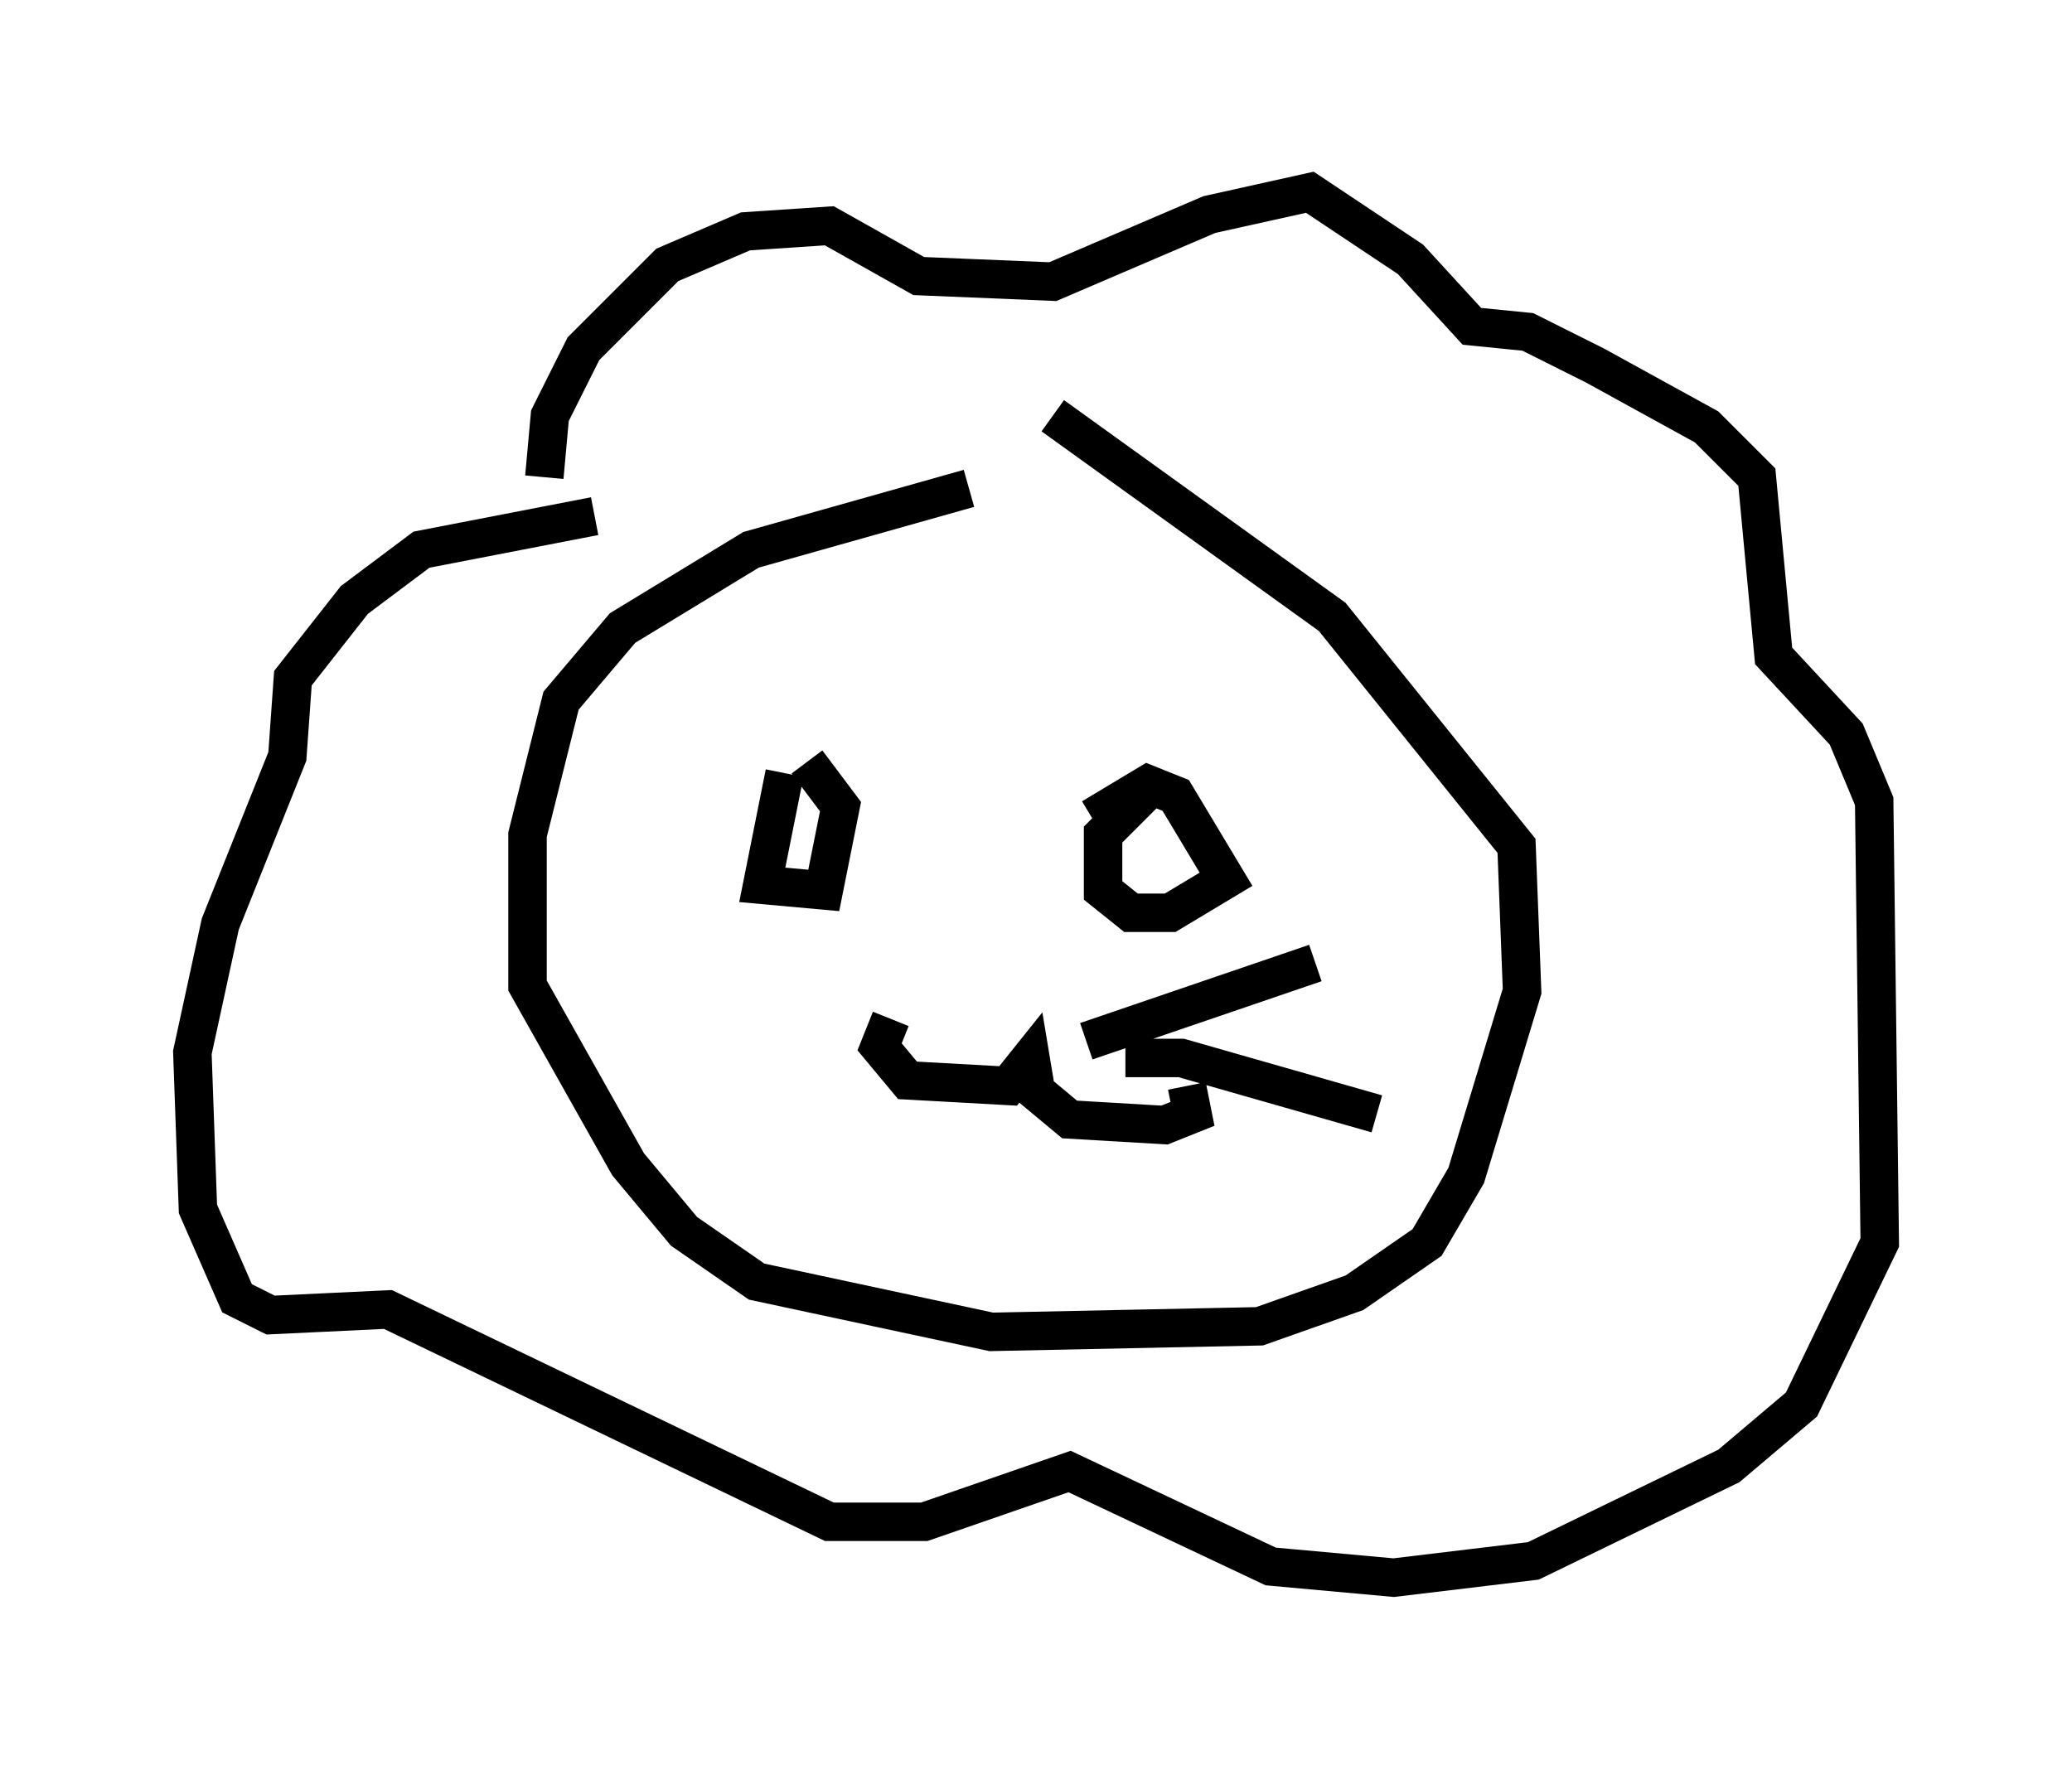 <?xml version="1.0" encoding="utf-8" ?>
<svg baseProfile="full" height="46.022" version="1.1" width="53.866" xmlns="http://www.w3.org/2000/svg" xmlns:ev="http://www.w3.org/2001/xml-events" xmlns:xlink="http://www.w3.org/1999/xlink"><defs /><rect fill="white" height="46.022" width="53.866" x="0" y="0" /><path d="M31.436, 12.698 m-6.246, 0.0 l-5.665, 1.598 -3.341, 2.034 l-1.598, 1.888 -0.872, 3.486 l0.0, 3.922 2.615, 4.648 l1.453, 1.743 1.888, 1.307 l6.101, 1.307 6.972, -0.145 l2.469, -0.872 1.888, -1.307 l1.017, -1.743 1.453, -4.793 l-0.145, -3.777 -4.793, -5.955 l-7.263, -5.229 m-13.218, 1.598 l0.145, -1.598 0.872, -1.743 l2.179, -2.179 2.034, -0.872 l2.179, -0.145 2.324, 1.307 l3.486, 0.145 4.067, -1.743 l2.615, -0.581 2.615, 1.743 l1.598, 1.743 1.453, 0.145 l1.743, 0.872 2.905, 1.598 l1.307, 1.307 0.436, 4.648 l1.888, 2.034 0.726, 1.743 l0.145, 11.475 -2.034, 4.212 l-1.888, 1.598 -5.084, 2.469 l-3.631, 0.436 -3.196, -0.291 l-5.229, -2.469 -3.777, 1.307 l-2.469, 0.0 -11.475, -5.52 l-3.05, 0.145 -0.872, -0.436 l-1.017, -2.324 -0.145, -4.067 l0.726, -3.341 1.743, -4.358 l0.145, -2.034 1.598, -2.034 l1.743, -1.307 4.503, -0.872 m4.939, 6.682 l-0.581, 2.905 1.598, 0.145 l0.436, -2.179 -0.872, -1.162 m8.86, 0.726 l-1.162, 1.162 0.0, 1.453 l0.726, 0.581 1.017, 0.0 l1.453, -0.872 -1.307, -2.179 l-0.726, -0.291 -1.453, 0.872 m-5.229, 5.229 l-0.291, 0.726 0.726, 0.872 l2.615, 0.145 0.581, -0.726 l0.145, 0.872 0.872, 0.726 l2.469, 0.145 0.726, -0.291 l-0.145, -0.726 m-2.615, -1.162 l5.955, -2.034 m-4.939, 2.469 l1.453, 0.0 5.084, 1.453 " fill="none" stroke="black" stroke-width="1" /></svg>